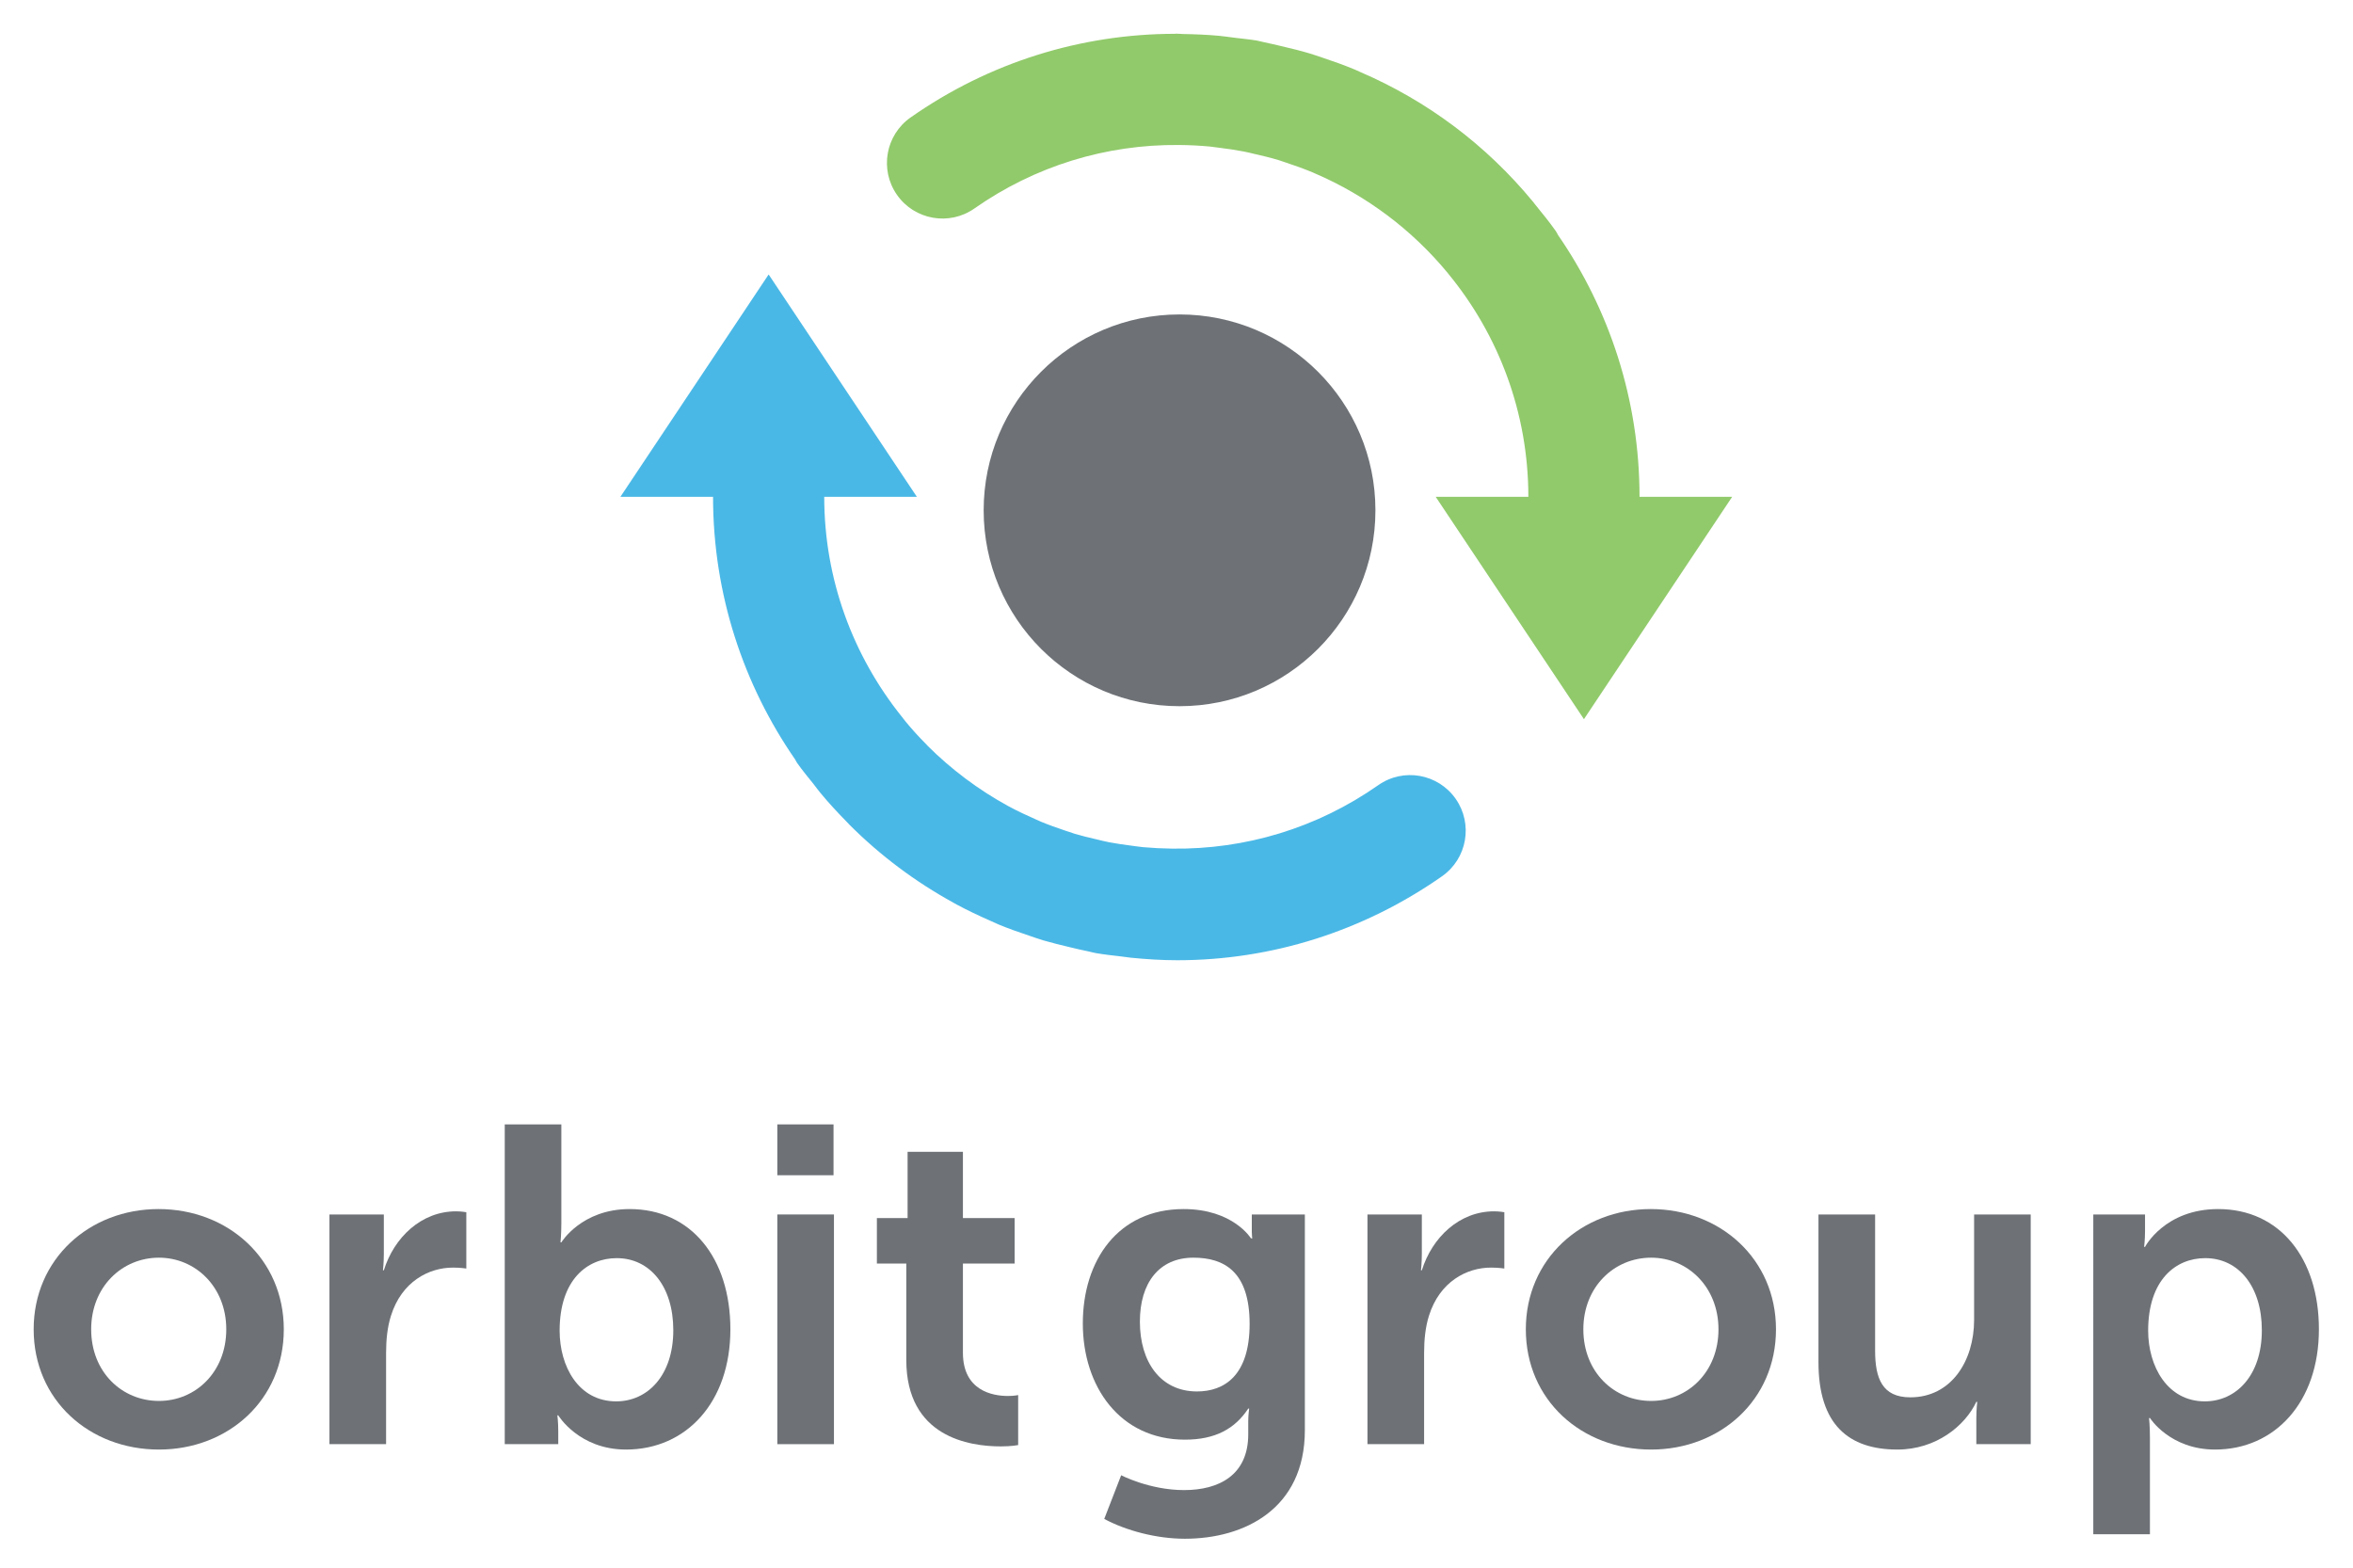 <?xml version="1.0" encoding="utf-8"?>
<!-- Generator: Adobe Illustrator 16.2.1, SVG Export Plug-In . SVG Version: 6.00 Build 0)  -->
<!DOCTYPE svg PUBLIC "-//W3C//DTD SVG 1.1//EN" "http://www.w3.org/Graphics/SVG/1.1/DTD/svg11.dtd">
<svg version="1.1" id="Layer_1" xmlns="http://www.w3.org/2000/svg" xmlns:xlink="http://www.w3.org/1999/xlink" x="0px" y="0px"
	 width="2316.414px" height="1544px" viewBox="0 0 2316.414 1544" enable-background="new 0 0 2316.414 1544" xml:space="preserve">
<g>
	<g>
		<path fill="#4AB8E6" d="M1356.799,772.996c-60.295,42.231-130.83,63.439-202.953,62.453c-9.543-0.111-19.022-0.591-28.354-1.421
			c-3.782-0.36-7.629-0.978-11.476-1.467c-7.343-0.974-14.756-1.956-21.946-3.349c-4.424-0.84-8.769-1.975-13.044-2.989
			c-7.057-1.638-14.11-3.321-20.95-5.368c-3.275-1.016-6.554-2.187-9.833-3.275c-7.911-2.676-15.748-5.41-23.441-8.625
			c-1.716-0.692-3.427-1.531-5.134-2.288c-8.98-3.939-17.809-8.095-26.435-12.74c-0.359-0.222-0.715-0.388-1.139-0.608
			c-29.003-15.945-55.585-35.84-78.883-59.077c-0.359-0.351-0.715-0.803-1.07-1.208c-7.237-7.252-14.146-14.834-20.701-22.768
			c-1.356-1.675-2.708-3.496-4.063-5.203c-47.389-59.289-75.959-134.34-75.959-215.944h91.208L756.69,270.204L610.75,489.118h91.212
			c0,95.95,29.931,184.893,80.733,258.448c0.641,1.02,1.07,2.108,1.749,3.142c5.24,7.519,11.079,14.446,16.748,21.55
			c2.099,2.712,4.091,5.471,6.268,8.108c8.298,10.11,17.14,19.575,26.259,28.86c0.858,0.904,1.642,1.822,2.495,2.652
			c30.494,30.544,64.99,56.268,102.435,76.845c0.997,0.571,1.993,1.171,3.063,1.716c10.756,5.803,21.882,11.052,33.136,16.006
			c2.851,1.217,5.554,2.56,8.404,3.772c9.622,3.967,19.53,7.472,29.502,10.793c4.705,1.614,9.335,3.238,14.114,4.705
			c8.768,2.573,17.67,4.741,26.651,6.863c5.914,1.384,11.827,2.888,17.883,4.041c2.5,0.517,4.921,1.282,7.343,1.679
			c8.482,1.494,17.025,2.353,25.438,3.367c3.062,0.351,6.056,0.876,9.114,1.189c15.258,1.495,30.433,2.491,45.539,2.491
			c92.714,0,183.202-28.357,260.812-82.712c24.723-17.37,30.701-51.447,13.395-76.207
			C1415.655,761.611,1381.522,755.62,1356.799,772.996"/>
	</g>
	<g>
		<path fill="#91CA6B" d="M1614.039,489.095c0-95.664-29.714-184.436-80.312-257.834c-0.701-1.243-1.2-2.533-2.058-3.686
			c-6.273-8.979-13.191-17.329-19.954-25.727c-0.857-1.015-1.577-2.083-2.426-3.093c-46.245-56.157-104.316-99.536-170.229-127.877
			c-1.799-0.8-3.57-1.677-5.415-2.442c-10.489-4.348-21.254-8.176-32.075-11.792c-3.921-1.285-7.768-2.691-11.753-3.865
			c-9.419-2.851-19.022-5.189-28.653-7.412c-5.341-1.234-10.683-2.581-16.033-3.656c-2.712-0.498-5.194-1.293-7.832-1.78
			c-7.205-1.248-14.474-1.781-21.661-2.747c-4.99-0.602-9.907-1.368-14.972-1.88c-12.112-1.144-24.151-1.607-36.125-1.819
			c-2.212,0-4.347-0.339-6.557-0.339c-0.355,0-0.715,0.108-1.139,0.139c-92.569,0.09-182.854,28.025-260.349,82.326
			c-24.76,17.313-30.784,51.43-13.469,76.21c17.32,24.762,51.485,30.786,76.212,13.436c59.861-41.937,129.695-63.175,201.309-62.513
			c10.339,0.085,20.45,0.586,30.496,1.526c3.072,0.344,6.135,0.805,9.197,1.179c8.192,1.015,16.393,2.193,24.438,3.759
			c3.57,0.692,7.057,1.603,10.553,2.403c7.906,1.781,15.747,3.686,23.515,6.024c2.417,0.766,4.843,1.637,7.269,2.438
			c8.755,2.89,17.454,5.989,25.932,9.529c0.932,0.357,1.78,0.808,2.639,1.16c51.014,21.93,95.7,55.724,130.617,97.965
			c0.221,0.268,0.434,0.59,0.637,0.839c49.169,59.801,78.754,136.281,78.754,219.528h-91.218l145.94,218.91l145.931-218.91H1614.039
			z"/>
	</g>
	<path fill="#6E7277" d="M1354.041,502.389c0,106.512-86.337,192.84-192.852,192.84c-106.498,0-192.826-86.328-192.826-192.84
		c0-106.499,86.328-192.831,192.826-192.831C1267.704,309.558,1354.041,395.89,1354.041,502.389z"/>
	<g>
		<g>
			<g>
				<path fill="#6E7277" d="M156.056,1190.289c68.47,0,123.334,49.207,123.334,118.376c0,69.631-54.864,118.394-122.907,118.394
					c-68.491,0-123.346-48.763-123.346-118.394C33.137,1239.496,87.992,1190.289,156.056,1190.289z M156.483,1379.182
					c35.982,0,66.263-28.386,66.263-70.517c0-41.697-30.281-70.507-66.263-70.507c-36.439,0-66.723,28.81-66.723,70.507
					C89.76,1350.796,120.044,1379.182,156.483,1379.182z"/>
				<path fill="#6E7277" d="M324.316,1195.612h53.549v39.031c0,8.403-0.865,15.94-0.865,15.94h0.865
					c10.069-32.361,36.879-58.071,71.118-58.071c5.253,0,10.087,0.886,10.087,0.886v55.442c0,0-5.719-0.923-13.129-0.923
					c-23.757,0-50.516,13.727-61.062,47.436c-3.51,11.088-4.795,23.533-4.795,36.816v89.575h-55.768V1195.612z"/>
				<path fill="#6E7277" d="M496.893,1106.932h55.729v97.112c0,11.079-0.835,19.04-0.835,19.04h0.835
					c0,0,19.769-32.795,67.227-32.795c60.544,0,99.183,48.321,99.183,118.376c0,71.826-43.473,118.394-102.73,118.394
					c-46.499,0-66.725-33.689-66.725-33.689h-0.865c0,0,0.865,6.633,0.865,15.498v12.878h-52.684V1106.932z M606.639,1379.605
					c30.701,0,56.189-25.258,56.189-70.055c0-42.998-22.823-70.94-55.719-70.94c-28.999,0-56.178,21.291-56.178,71.411
					C550.931,1345.03,569.337,1379.605,606.639,1379.605z"/>
				<path fill="#6E7277" d="M765.23,1106.932h55.341v50.064H765.23V1106.932z M765.23,1195.612h55.761v226.133H765.23V1195.612z"/>
				<path fill="#6E7277" d="M892.208,1243.934h-28.958v-44.797h30.23v-65.176h54.474v65.176h50.894v44.797h-50.894v87.822
					c0,37.223,28.93,42.545,44.308,42.545c6.171,0,10.078-0.885,10.078-0.885v49.233c0,0-6.573,1.301-17.08,1.301
					c-31.157,0-93.053-9.28-93.053-85.128V1243.934z"/>
			</g>
		</g>
		<g>
			<path fill="#6E7277" d="M1165.629,1466.957c34.253,0,63.201-14.612,63.201-54.972v-13.284c0-5.332,0.895-11.974,0.895-11.974
				h-0.895c-13.15,19.935-32.454,30.581-62.333,30.581c-64.044,0-100.516-52.315-100.516-114.418
				c0-62.066,34.677-112.602,99.229-112.602c48.717,0,66.268,28.801,66.268,28.801h1.319c0,0-0.466-2.656-0.466-6.172v-17.306
				h52.237v212.369c0,77.601-59.677,106.872-118.071,106.872c-28.095,0-57.91-7.988-79.427-19.511l16.665-42.998
				C1103.734,1452.345,1131.815,1466.957,1165.629,1466.957z M1230.181,1303.36c0-51.466-25.027-65.202-55.332-65.202
				c-33.81,0-52.684,24.871-52.684,62.988c0,39.483,20.193,68.699,56.208,68.699
				C1205.154,1369.846,1230.181,1354.348,1230.181,1303.36z"/>
			<path fill="#6E7277" d="M1346.195,1195.612h53.542v39.031c0,8.403-0.858,15.94-0.858,15.94h0.858
				c10.088-32.361,36.886-58.071,71.139-58.071c5.24,0,10.073,0.886,10.073,0.886v55.442c0,0-5.71-0.923-13.149-0.923
				c-23.736,0-50.517,13.727-61.061,47.436c-3.501,11.088-4.783,23.533-4.783,36.816v89.575h-55.761V1195.612z"/>
			<path fill="#6E7277" d="M1625.026,1190.289c68.454,0,123.348,49.207,123.348,118.376c0,69.631-54.894,118.394-122.928,118.394
				c-68.474,0-123.344-48.763-123.344-118.394C1502.103,1239.496,1556.973,1190.289,1625.026,1190.289z M1625.446,1379.182
				c36,0,66.305-28.386,66.305-70.517c0-41.697-30.305-70.507-66.305-70.507c-36.421,0-66.721,28.81-66.721,70.507
				C1558.726,1350.796,1589.025,1379.182,1625.446,1379.182z"/>
			<path fill="#6E7277" d="M1790.195,1195.612h55.761v133.92c0,27.481,7.021,46.098,34.668,46.098
				c40.387,0,62.79-35.923,62.79-76.255v-103.763h55.729v226.133h-53.537v-25.729c0-8.874,0.885-15.95,0.885-15.95h-0.885
				c-10.997,23.487-39.507,46.992-77.717,46.992c-47.827,0-77.693-24.363-77.693-86.014V1195.612z"/>
			<path fill="#6E7277" d="M2060.742,1195.612h50.932v16.402c0,8.432-0.876,15.507-0.876,15.507h0.876
				c0,0,19.322-37.232,72.006-37.232c60.562,0,99.184,48.321,99.184,118.376c0,71.826-43.474,118.394-102.27,118.394
				c-44.345,0-64.086-31.042-64.086-31.042h-0.854c0,0,0.854,8.008,0.854,19.511v94.889h-55.766V1195.612z M2170.488,1379.605
				c30.737,0,56.185-25.258,56.185-70.055c0-42.998-22.817-70.94-55.729-70.94c-28.984,0-56.185,21.291-56.185,71.411
				C2114.76,1345.03,2133.639,1379.605,2170.488,1379.605z"/>
		</g>
	</g>
</g>
<g>
</g>
<g>
</g>
<g>
</g>
<g>
</g>
<g>
</g>
<g>
</g>
</svg>
